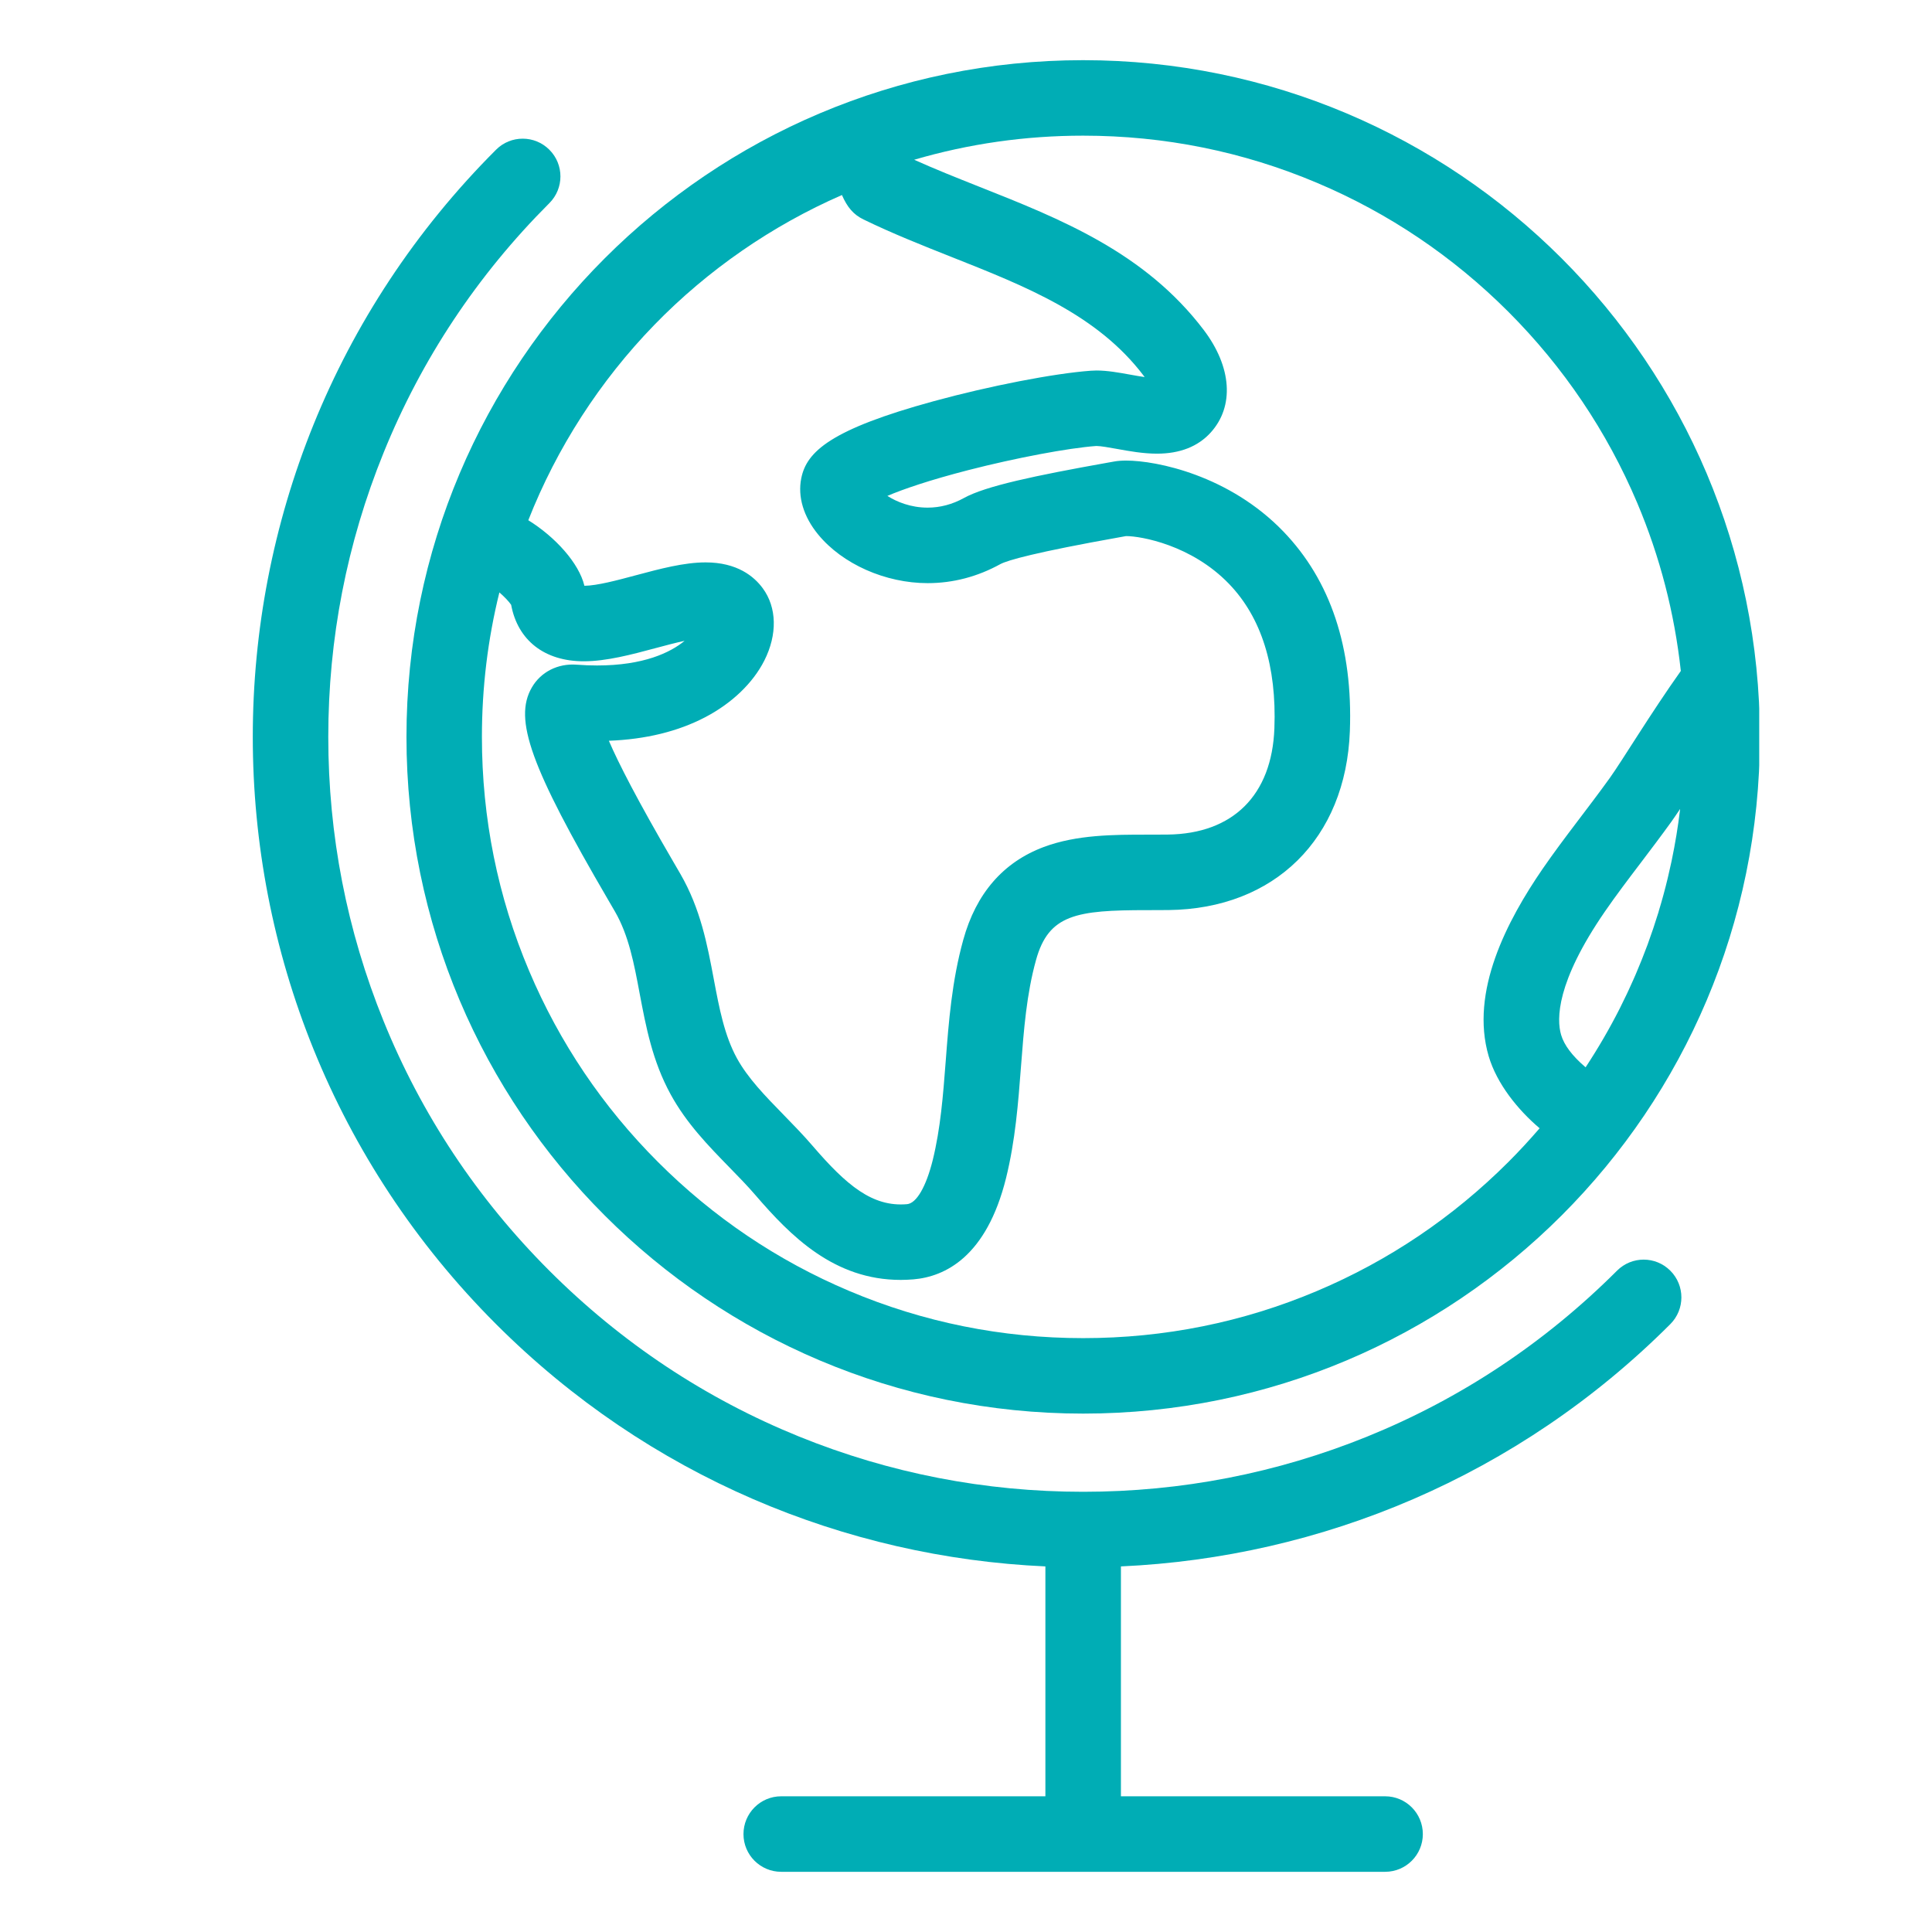 <svg xmlns="http://www.w3.org/2000/svg" xmlns:xlink="http://www.w3.org/1999/xlink" width="500" zoomAndPan="magnify" viewBox="0 0 375 375" height="500" preserveAspectRatio="xMidYMid meet" version="1.0"><defs><clipPath id="d92f1c35b4"><path d="M 49 26 L 327 26 L 327 363.426 L 49 363.426 Z M 49 26 " clip-rule="nonzero"/></clipPath><clipPath id="d5f1a7dabc"><path d="M 78 11.676 L 341.465 11.676 L 341.465 275 L 78 275 Z M 78 11.676 " clip-rule="nonzero"/></clipPath></defs><g clip-path="url(#d92f1c35b4)"><path fill="#00ADB5" d="M 96.277 257.004 C 33.328 194.059 33.328 92.008 96.277 29.066 C 99.129 26.199 103.777 26.199 106.633 29.066 C 109.496 31.926 109.496 36.562 106.633 39.426 C 92.637 53.414 81.812 69.719 74.449 87.887 C 67.324 105.445 63.719 123.996 63.719 143.035 C 63.719 162.074 67.324 180.621 74.449 198.18 C 81.812 216.348 92.637 232.656 106.633 246.648 C 120.625 260.633 136.926 271.461 155.094 278.832 C 172.648 285.949 191.203 289.555 210.242 289.555 C 229.277 289.555 247.832 285.949 265.387 278.832 C 283.555 271.461 299.855 260.633 313.852 246.648 C 316.715 243.773 321.352 243.773 324.215 246.648 C 327.07 249.504 327.07 254.141 324.215 257.004 C 294.609 286.613 256.344 302.289 217.57 304.039 L 217.57 348.66 L 268.855 348.66 C 272.898 348.66 276.172 351.945 276.172 356 C 276.172 360.035 272.898 363.316 268.855 363.316 L 151.629 363.316 C 147.582 363.316 144.309 360.035 144.309 356 C 144.309 351.945 147.582 348.66 151.629 348.66 L 202.91 348.66 L 202.91 304.039 C 164.141 302.281 125.883 286.613 96.277 257.004 Z M 96.277 257.004 " fill-opacity="1" fill-rule="nonzero"/></g><g clip-path="url(#d5f1a7dabc)"><path fill="#00ADB5" d="M 210.242 274.379 C 137.699 274.379 78.895 215.574 78.895 143.035 C 78.895 70.488 137.699 11.68 210.242 11.68 C 282.785 11.68 341.59 70.488 341.59 143.035 C 341.59 215.574 282.785 274.379 210.242 274.379 Z M 303.012 200.871 C 303.594 202.848 305.16 204.926 307.66 207.074 C 307.691 207.094 307.723 207.129 307.766 207.16 C 310.18 203.488 312.391 199.691 314.379 195.773 C 314.473 195.582 314.57 195.383 314.668 195.184 C 315.02 194.469 315.375 193.75 315.719 193.027 C 315.879 192.703 316.031 192.371 316.18 192.043 C 316.457 191.434 316.738 190.816 317.016 190.195 C 317.168 189.844 317.328 189.492 317.48 189.141 C 317.746 188.504 318.016 187.871 318.273 187.23 C 318.41 186.898 318.551 186.57 318.68 186.238 C 318.992 185.445 319.305 184.645 319.602 183.848 C 319.668 183.676 319.73 183.508 319.797 183.344 C 320.559 181.25 321.266 179.148 321.922 177.023 C 321.941 176.953 321.953 176.883 321.973 176.809 C 322.273 175.836 322.555 174.859 322.82 173.883 C 322.863 173.727 322.906 173.574 322.949 173.41 C 323.199 172.504 323.422 171.586 323.648 170.676 C 323.691 170.508 323.734 170.344 323.766 170.176 C 323.992 169.227 324.207 168.277 324.41 167.328 C 324.434 167.207 324.465 167.098 324.484 166.977 C 325.16 163.73 325.699 160.453 326.098 157.152 C 326.105 157.109 326.105 157.066 326.105 157.023 C 325.453 158.004 324.871 158.844 324.402 159.508 C 322.457 162.207 320.461 164.848 318.52 167.406 C 316.02 170.695 313.66 173.809 311.512 176.926 C 302.035 190.691 302.121 197.844 303.012 200.871 Z M 148.355 128.215 C 146.133 132.598 142.055 136.504 136.871 139.215 C 131.582 141.98 125.305 143.512 118.18 143.781 C 120.016 148.062 123.695 155.27 130.703 167.293 C 131.219 168.164 131.668 168.941 132.055 169.617 C 135.98 176.402 137.293 183.379 138.559 190.125 C 139.609 195.691 140.598 200.945 143.031 205.398 C 145.148 209.262 148.516 212.719 152.078 216.367 C 153.945 218.289 155.891 220.273 157.715 222.398 C 164.324 230.082 169.344 234.309 176.051 233.73 C 177.887 233.566 179.754 230.359 181.051 225.145 C 182.555 219.027 183.047 212.695 183.562 205.98 C 184.145 198.324 184.754 190.418 186.965 182.434 C 189.453 173.422 194.715 167.352 202.59 164.402 C 208.996 162.004 216.238 162.004 222.625 162.004 L 223.312 162.004 C 224.426 162.004 225.543 162.004 226.66 161.988 C 239.332 161.84 246.879 154.328 247.359 141.371 C 247.809 129.305 244.848 119.871 238.559 113.336 C 231.262 105.762 221.445 104.055 218.578 104.055 C 218.566 104.055 218.566 104.055 218.566 104.055 L 217.527 104.242 C 200.828 107.219 195.613 108.742 194.188 109.484 C 189.734 111.941 184.98 113.188 180.055 113.188 C 171.844 113.188 163.496 109.473 158.797 103.738 C 155.965 100.289 154.805 96.418 155.523 92.84 C 156.555 87.664 161.223 83.348 181.223 77.875 C 192.105 74.898 204.648 72.469 211.723 71.957 C 212.074 71.93 212.449 71.914 212.828 71.914 C 214.949 71.914 217.195 72.324 219.363 72.715 C 220.316 72.883 221.273 73.059 222.172 73.188 C 222.109 73.098 222.043 73 221.969 72.91 C 213.008 61.094 199.23 55.637 184.645 49.859 C 179.012 47.625 173.184 45.312 167.605 42.598 C 165.629 41.641 164.441 40.191 163.418 37.855 C 149.855 43.773 137.375 52.391 127.02 63.047 C 116.449 73.922 108.07 86.93 102.543 100.977 C 107.789 104.227 112.383 109.309 113.434 113.703 C 115.934 113.668 119.766 112.641 123.48 111.645 C 128.039 110.426 132.75 109.16 136.957 109.16 C 143.086 109.16 146.367 111.887 148.043 114.172 C 150.801 117.906 150.91 123.16 148.355 128.215 Z M 292.766 60.512 C 282.035 49.793 269.555 41.375 255.656 35.5 C 241.289 29.418 226.008 26.332 210.242 26.332 C 199.008 26.332 188.027 27.906 177.438 31.008 C 181.48 32.824 185.668 34.496 190.047 36.234 C 205.863 42.5 222.207 48.98 233.645 64.047 C 239.098 71.238 239.613 78.867 234.988 83.965 C 232.52 86.676 229.02 88.055 224.566 88.055 C 221.875 88.055 219.172 87.566 216.766 87.129 C 215.309 86.867 213.645 86.566 212.828 86.566 L 212.773 86.566 C 207.367 86.957 197.172 88.879 187.973 91.242 C 180.289 93.223 175.258 94.969 172.242 96.254 C 174.078 97.426 176.793 98.531 180.055 98.531 C 182.469 98.531 184.852 97.906 187.105 96.66 C 191.27 94.352 200.852 92.328 214.953 89.812 L 216.242 89.582 C 216.926 89.457 217.688 89.398 218.578 89.398 C 224.547 89.398 238.613 92.277 249.109 103.172 C 258.273 112.688 262.609 125.719 262.008 141.918 C 261.227 162.773 247.414 176.402 226.82 176.641 C 225.652 176.648 224.48 176.656 223.312 176.656 L 222.625 176.656 C 208.934 176.656 203.535 177.488 201.09 186.34 C 199.254 192.949 198.727 199.82 198.168 207.094 C 197.633 214.113 197.074 221.367 195.273 228.664 C 191.473 243.965 183.414 247.797 177.309 248.324 C 176.48 248.387 175.645 248.43 174.828 248.43 C 161.875 248.43 153.465 239.918 146.605 231.945 C 145.074 230.164 143.387 228.438 141.594 226.602 C 137.496 222.395 133.258 218.062 130.176 212.426 C 126.625 205.945 125.379 199.281 124.156 192.836 C 123.074 187.043 122.043 181.57 119.371 176.945 C 118.996 176.289 118.543 175.523 118.051 174.676 C 102.992 148.871 99.668 139.625 103.211 133.469 C 104.949 130.434 108.262 128.734 111.945 129.016 C 113.285 129.117 114.617 129.168 115.883 129.168 C 124.93 129.168 130.121 126.664 132.883 124.383 C 131.133 124.758 129.18 125.285 127.27 125.793 C 122.566 127.055 117.719 128.355 113.297 128.355 C 105.688 128.355 100.484 124.277 99.215 117.398 C 98.754 116.723 97.906 115.832 96.93 114.988 C 94.676 124.098 93.539 133.48 93.539 143.035 C 93.539 158.793 96.617 174.074 102.703 188.453 C 108.586 202.352 116.996 214.832 127.719 225.551 C 138.438 236.273 150.922 244.695 164.816 250.566 C 179.195 256.652 194.477 259.73 210.242 259.73 C 226.008 259.73 241.289 256.652 255.656 250.566 C 269.555 244.695 282.035 236.273 292.766 225.551 C 294.879 223.438 296.895 221.25 298.84 218.996 C 294.621 215.422 290.543 210.379 288.953 205.012 C 285.273 192.484 292.52 178.691 299.441 168.617 C 303.559 162.641 308.262 156.855 312.488 150.965 C 314.773 147.785 320.473 138.352 326.246 130.234 C 325.023 118.992 322.199 108.062 317.781 97.609 C 311.898 83.719 303.484 71.238 292.766 60.512 Z M 292.766 60.512 " fill-opacity="1" fill-rule="nonzero"/></g></svg>